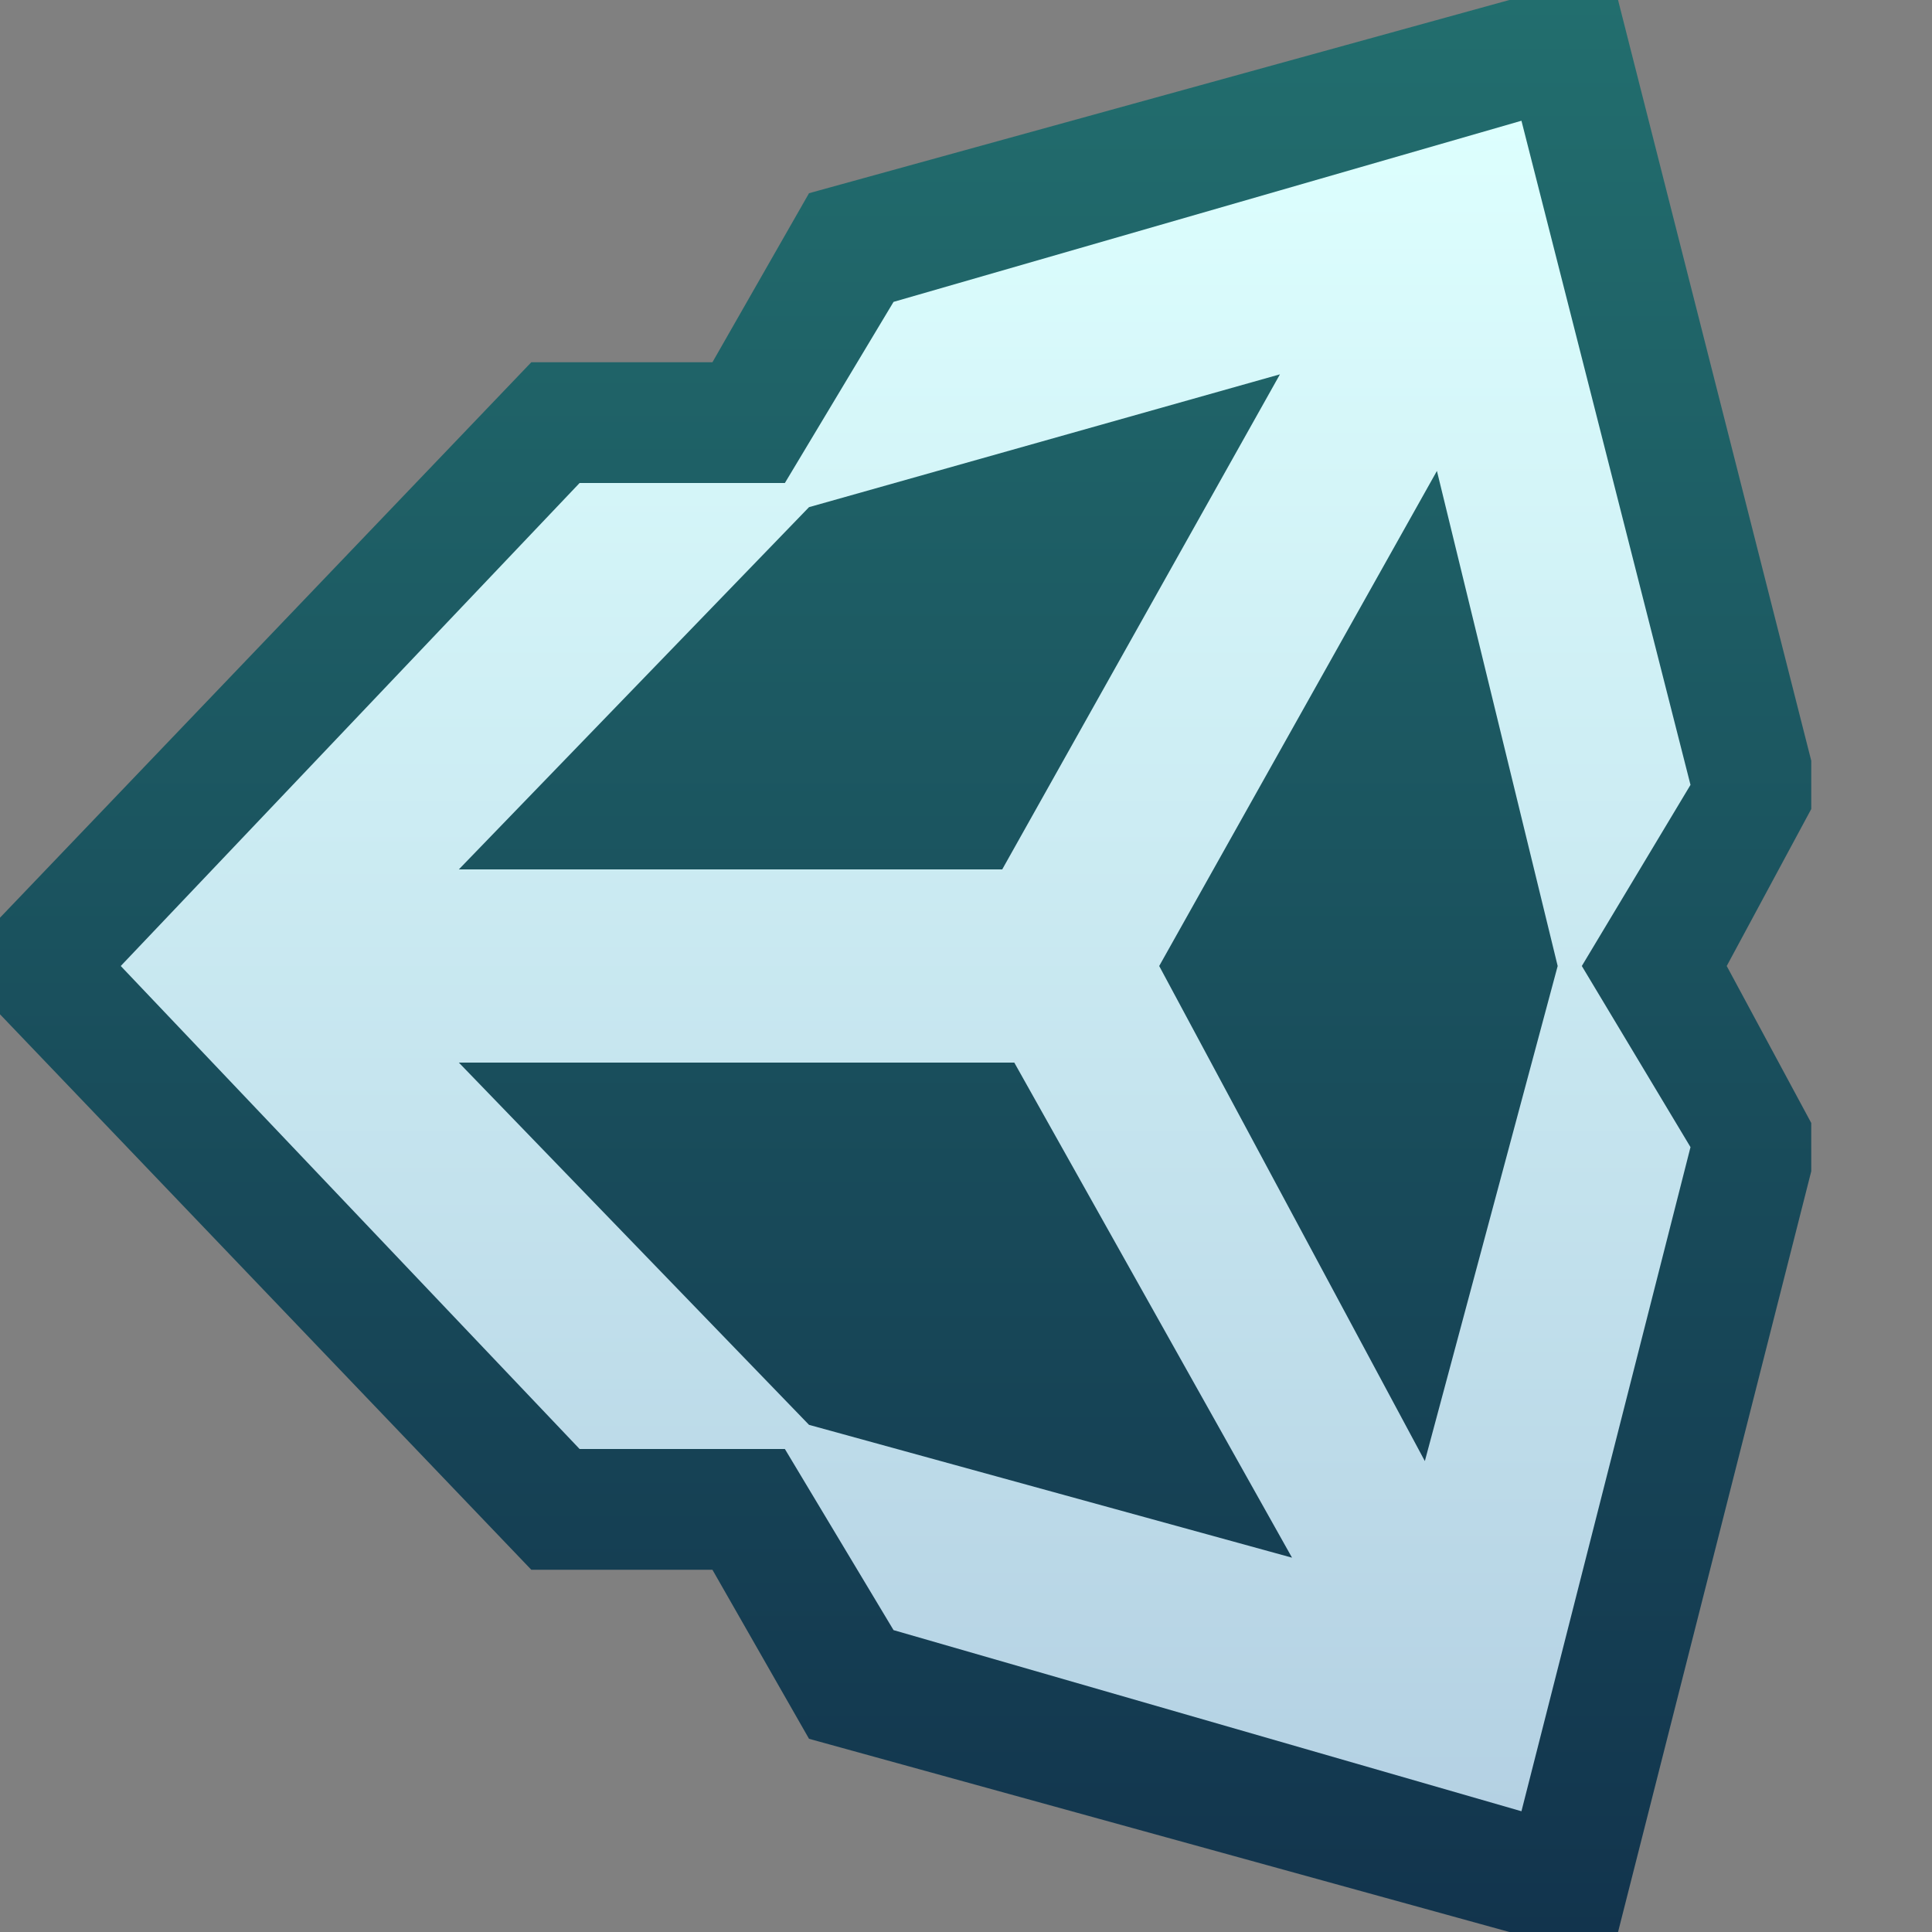 <?xml version="1.0" encoding="utf-8"?>
<!-- Generator: Adobe Illustrator 21.1.0, SVG Export Plug-In . SVG Version: 6.00 Build 0)  -->
<svg version="1.1" id="Layer_1" xmlns="http://www.w3.org/2000/svg" xmlns:xlink="http://www.w3.org/1999/xlink" x="0px" y="0px"
	 viewBox="0 0 16 16" enable-background="new 0 0 16 16" xml:space="preserve">
<rect x="0" y="0" width="16" height="16" fill="#808080" stroke="none"/>
<g>
	<linearGradient id="SVGID_1_" gradientUnits="userSpaceOnUse" x1="7.5" y1="0" x2="7.5" y2="16">
		<stop  offset="0" style="stop-color:#226E6E"/>
		<stop  offset="1" style="stop-color:#12344D"/>
	</linearGradient>
	<polygon fill="url(#SVGID_1_)" points="15,6.3 13.4,0 12.5,0 6.7,1.6 5.9,3 4.4,3 0,7.6 0,8.4 4.4,13 5.9,13 6.7,14.4 12.5,16 
		13.4,16 15,9.7 15,9.3 14.3,8 15,6.7 	"/>
	<linearGradient id="SVGID_2_" gradientUnits="userSpaceOnUse" x1="7.5" y1="1" x2="7.5" y2="15">
		<stop  offset="0" style="stop-color:#DDFFFE"/>
		<stop  offset="1" style="stop-color:#B4D1E3"/>
	</linearGradient>
	<path fill="url(#SVGID_2_)" d="M14,6.5L12.6,1L7.4,2.5L6.5,4H4.8L1,8l3.8,4h1.7l0.9,1.5l5.2,1.5L14,9.5L13.1,8L14,6.5z M6.7,4.2
		l3.9-1.1L8.3,7.2H3.8L6.7,4.2z M6.7,11.8l-2.9-3h4.6l2.3,4.1L6.7,11.8z M11.8,12.1L9.6,8l2.3-4.1L12.9,8L11.8,12.1z"/>
</g>
<g>
</g>
<g>
</g>
<g>
</g>
<g>
</g>
<g>
</g>
<g>
</g>
<g>
</g>
<g>
</g>
<g>
</g>
<g>
</g>
<g>
</g>
<g>
</g>
<g>
</g>
<g>
</g>
<g>
</g>
</svg>
